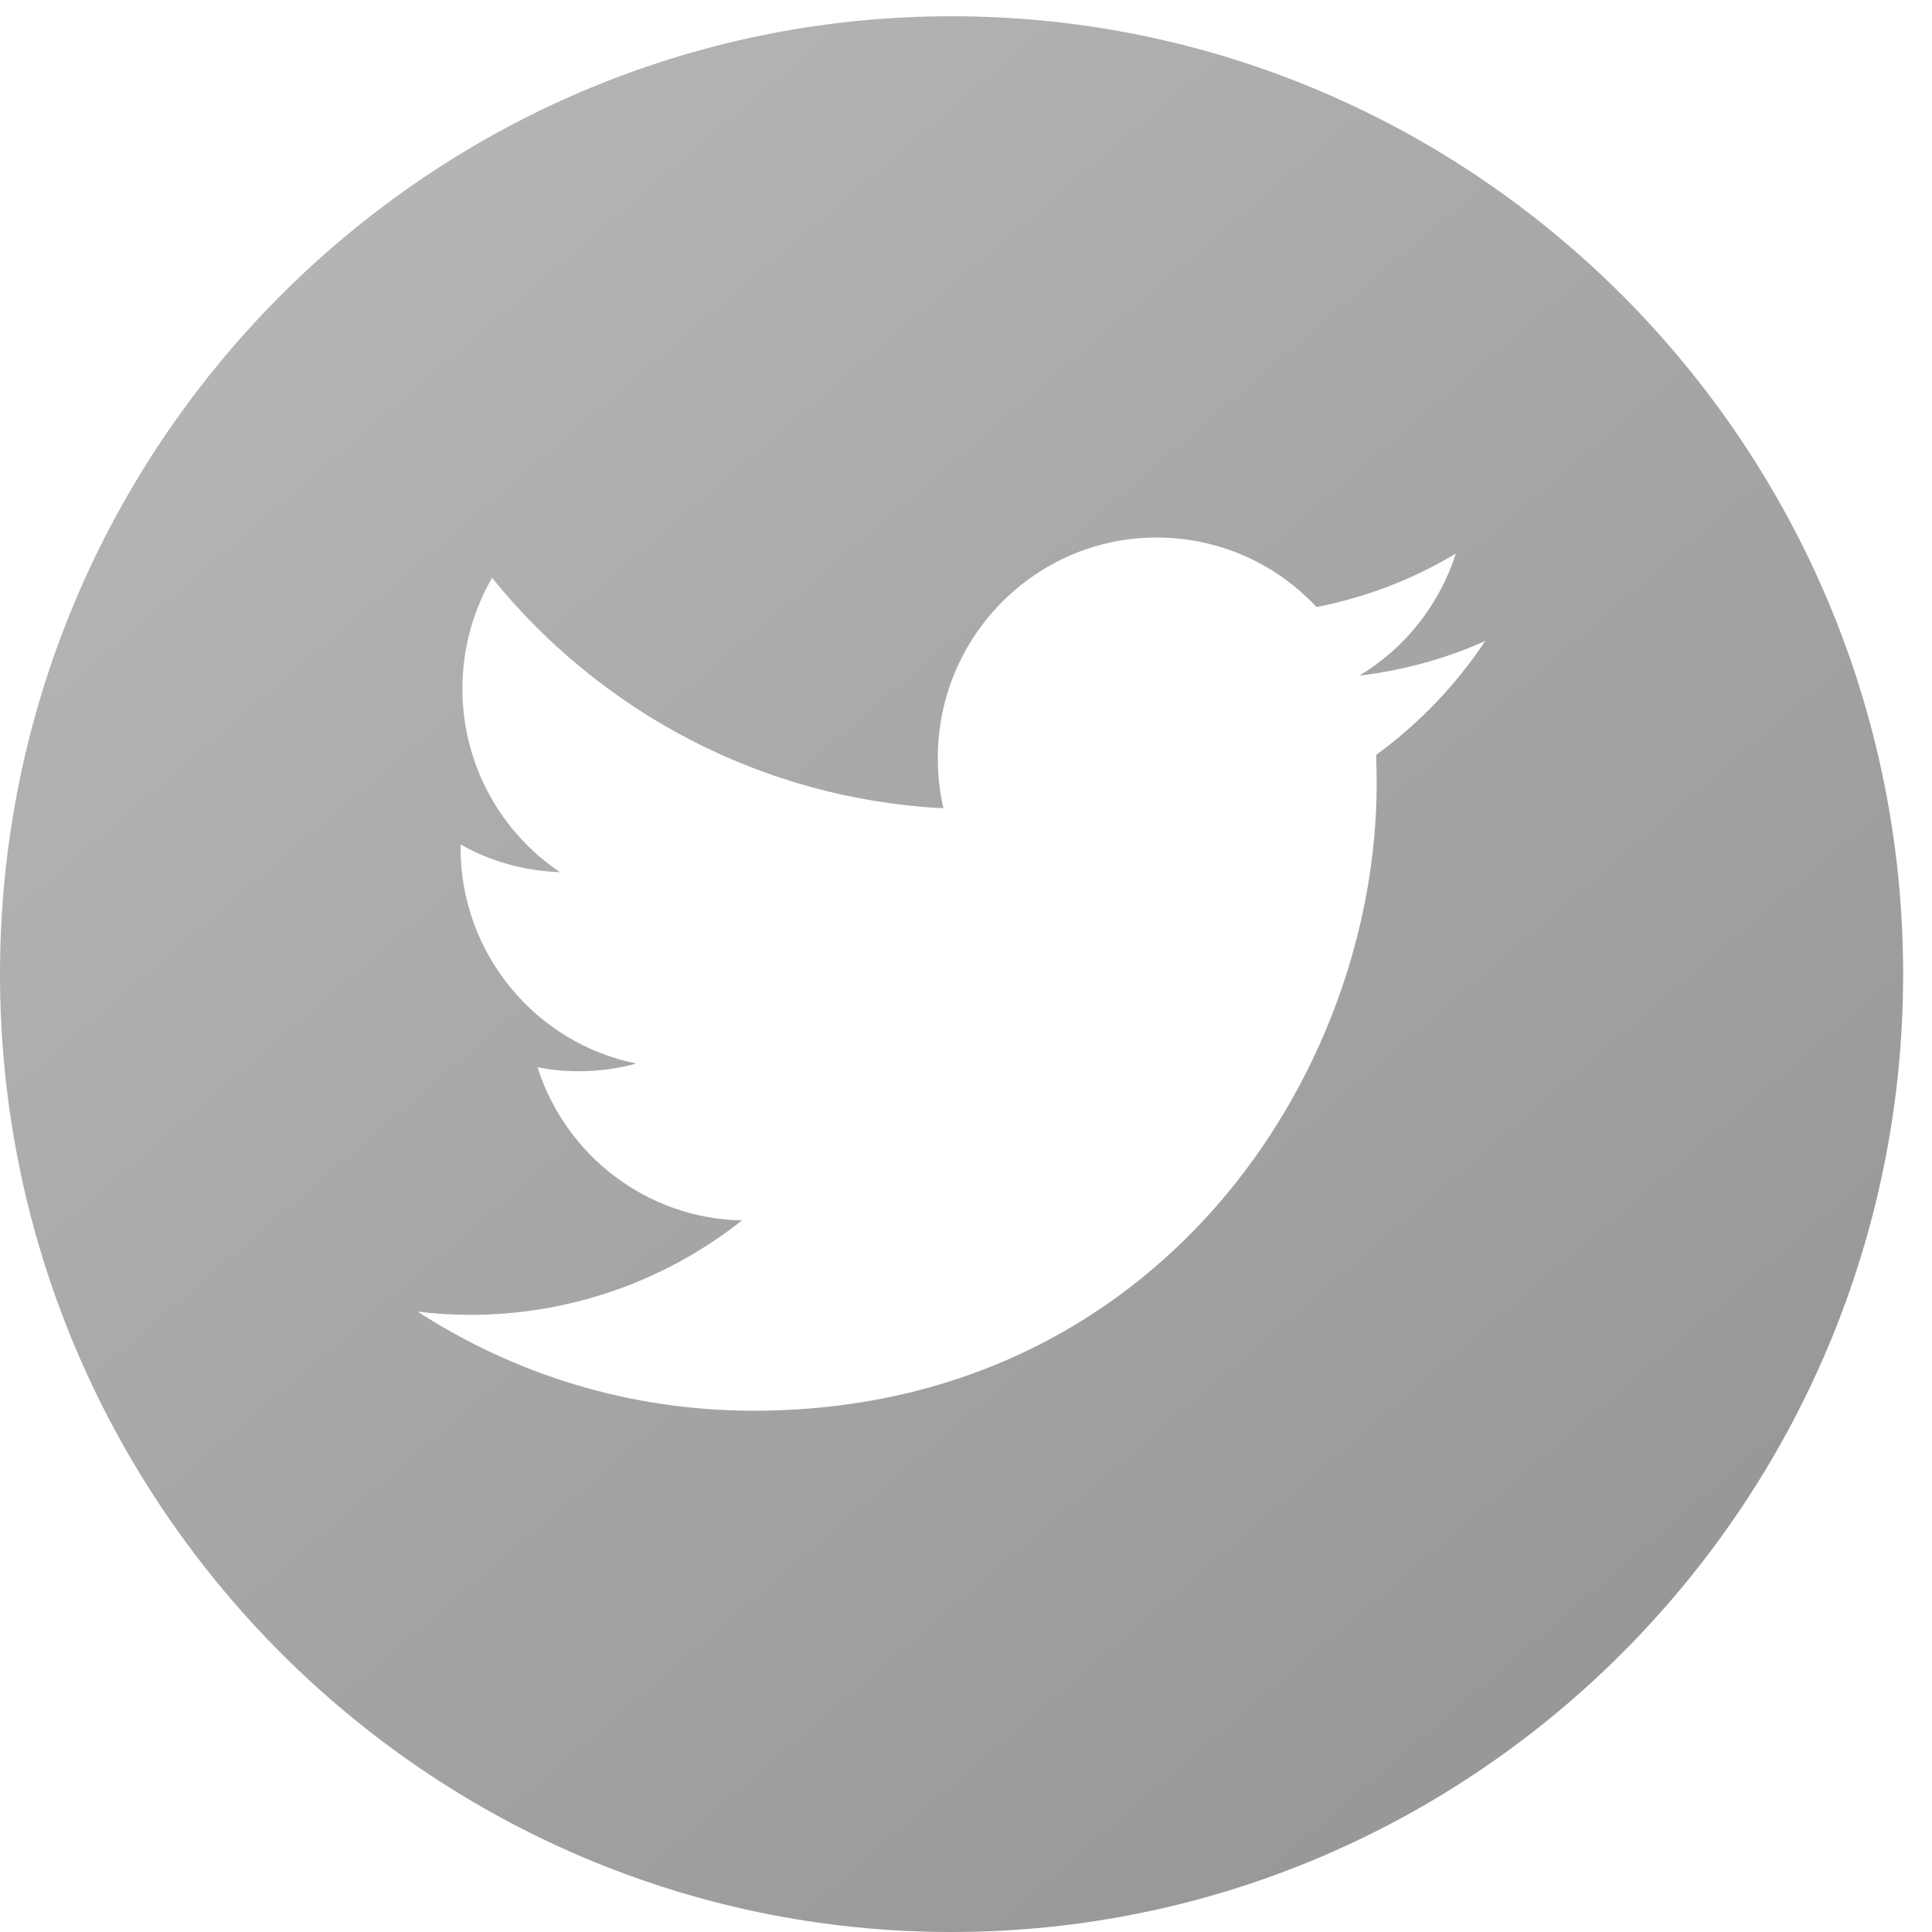 <?xml version="1.0" encoding="UTF-8" standalone="no"?>
<svg width="32px" height="32px" viewBox="0 0 32 32" version="1.1" xmlns="http://www.w3.org/2000/svg" xmlns:xlink="http://www.w3.org/1999/xlink">
    <!-- Generator: Sketch 3.8.3 (29802) - http://www.bohemiancoding.com/sketch -->
    <title>Page 1</title>
    <desc>Created with Sketch.</desc>
    <defs>
        <linearGradient x1="0%" y1="-23.355%" x2="117.813%" y2="119.63%" id="linearGradient-1">
            <stop stop-color="#BFBFBF" offset="0%"></stop>
            <stop stop-color="#8A8A8A" offset="100%"></stop>
        </linearGradient>
    </defs>
    <g id="Page-1" stroke="none" stroke-width="1" fill="none" fill-rule="evenodd">
        <g id="Desktop" transform="translate(-895, -2125)" fill="url(#linearGradient-1)">
            <g id="footer" transform="translate(0, 2074)">
                <path d="M917.793,63.504 C917.798,63.66 917.802,63.819 917.802,63.979 C917.802,68.803 914.154,74.366 907.48,74.366 C905.431,74.366 903.524,73.764 901.919,72.725 C902.204,72.759 902.492,72.778 902.784,72.778 C904.485,72.778 906.048,72.195 907.29,71.214 C905.703,71.183 904.365,70.129 903.903,68.677 C904.123,68.721 904.349,68.743 904.584,68.743 C904.913,68.743 905.235,68.7 905.539,68.615 C903.88,68.281 902.628,66.806 902.628,65.037 C902.628,65.021 902.628,65.005 902.631,64.989 C903.118,65.264 903.68,65.426 904.275,65.445 C903.301,64.793 902.659,63.673 902.659,62.406 C902.659,61.738 902.839,61.111 903.15,60.571 C904.937,62.781 907.613,64.235 910.626,64.387 C910.564,64.119 910.533,63.842 910.533,63.554 C910.533,61.539 912.157,59.903 914.16,59.903 C915.204,59.903 916.146,60.347 916.806,61.055 C917.634,60.892 918.413,60.59 919.113,60.169 C918.84,61.023 918.267,61.738 917.517,62.19 C918.251,62.103 918.952,61.907 919.6,61.617 C919.116,62.347 918.499,62.989 917.793,63.504 M910.759,51.269 C902.07,51.269 895,58.387 895,67.133 C895,75.883 902.07,83 910.759,83 C919.451,83 926.522,75.883 926.522,67.133 C926.522,58.387 919.451,51.269 910.759,51.269" id="Page-1"></path>
            </g>
        </g>
    </g>
</svg>
